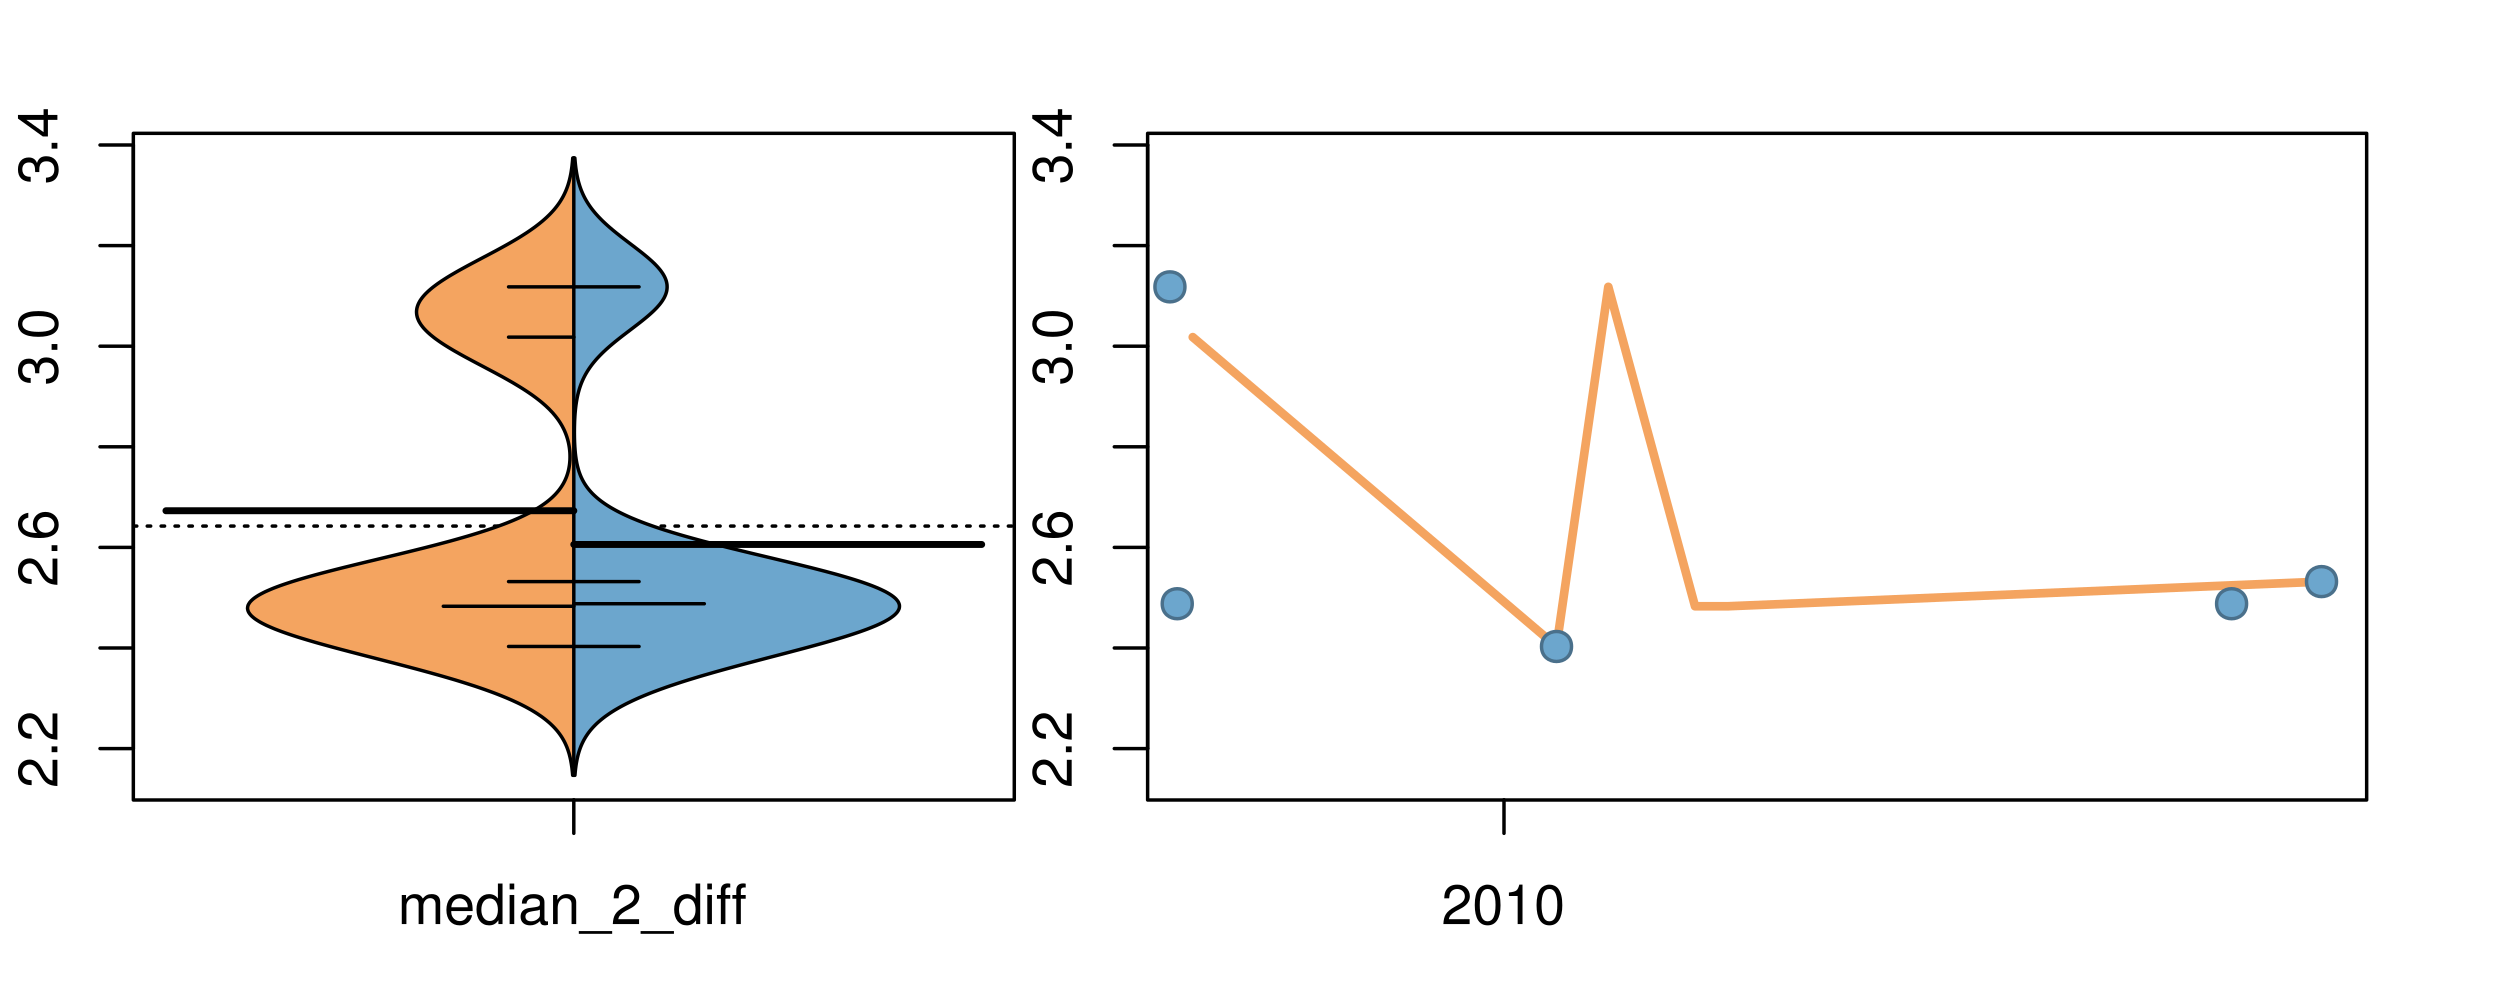 <?xml version="1.0" encoding="UTF-8"?>
<svg xmlns="http://www.w3.org/2000/svg" xmlns:xlink="http://www.w3.org/1999/xlink" width="540pt" height="216pt" viewBox="0 0 540 216" version="1.1">
<defs>
<g>
<symbol overflow="visible" id="glyph0-0">
<path style="stroke:none;" d="M -1.047 -6.078 L -1.047 -1.594 C -1.734 -1.703 -2.188 -2.094 -2.797 -3.125 L -3.438 -4.328 C -4.094 -5.516 -4.969 -6.125 -6.016 -6.125 C -6.719 -6.125 -7.375 -5.844 -7.844 -5.344 C -8.297 -4.844 -8.516 -4.219 -8.516 -3.406 C -8.516 -2.328 -8.125 -1.531 -7.406 -1.062 C -6.953 -0.75 -6.422 -0.625 -5.562 -0.594 L -5.562 -1.656 C -6.125 -1.688 -6.484 -1.766 -6.75 -1.906 C -7.266 -2.188 -7.578 -2.734 -7.578 -3.375 C -7.578 -4.328 -6.906 -5.047 -5.984 -5.047 C -5.312 -5.047 -4.734 -4.656 -4.312 -3.906 L -3.688 -2.797 C -2.672 -1.016 -1.875 -0.5 0 -0.406 L 0 -6.078 Z M -1.047 -6.078 "/>
</symbol>
<symbol overflow="visible" id="glyph0-1">
<path style="stroke:none;" d="M -1.25 -2.297 L -1.25 -1.047 L 0 -1.047 L 0 -2.297 Z M -1.25 -2.297 "/>
</symbol>
<symbol overflow="visible" id="glyph0-2">
<path style="stroke:none;" d="M -6.281 -5.969 C -7.688 -5.766 -8.516 -4.859 -8.516 -3.562 C -8.516 -2.625 -8.047 -1.781 -7.297 -1.281 C -6.469 -0.75 -5.422 -0.516 -3.875 -0.516 C -2.453 -0.516 -1.531 -0.734 -0.781 -1.234 C -0.094 -1.688 0.281 -2.438 0.281 -3.375 C 0.281 -4.984 -0.922 -6.156 -2.594 -6.156 C -4.172 -6.156 -5.297 -5.078 -5.297 -3.547 C -5.297 -2.719 -4.969 -2.047 -4.344 -1.594 C -6.422 -1.609 -7.578 -2.281 -7.578 -3.484 C -7.578 -4.234 -7.109 -4.75 -6.281 -4.922 Z M -4.359 -3.422 C -4.359 -4.438 -3.641 -5.078 -2.516 -5.078 C -1.438 -5.078 -0.656 -4.359 -0.656 -3.391 C -0.656 -2.406 -1.469 -1.656 -2.562 -1.656 C -3.625 -1.656 -4.359 -2.375 -4.359 -3.422 Z M -4.359 -3.422 "/>
</symbol>
<symbol overflow="visible" id="glyph0-3">
<path style="stroke:none;" d="M -3.906 -2.656 L -3.906 -3.234 C -3.906 -4.391 -3.391 -4.984 -2.359 -4.984 C -1.297 -4.984 -0.656 -4.328 -0.656 -3.234 C -0.656 -2.078 -1.234 -1.516 -2.469 -1.438 L -2.469 -0.391 C -1.781 -0.438 -1.344 -0.547 -0.953 -0.75 C -0.141 -1.188 0.281 -2.031 0.281 -3.188 C 0.281 -4.938 -0.766 -6.078 -2.375 -6.078 C -3.453 -6.078 -4.062 -5.656 -4.406 -4.625 C -4.719 -5.422 -5.312 -5.812 -6.172 -5.812 C -7.625 -5.812 -8.516 -4.844 -8.516 -3.234 C -8.516 -1.516 -7.578 -0.594 -5.766 -0.562 L -5.766 -1.625 C -6.281 -1.625 -6.562 -1.688 -6.828 -1.812 C -7.297 -2.047 -7.578 -2.578 -7.578 -3.234 C -7.578 -4.172 -7.031 -4.734 -6.125 -4.734 C -5.531 -4.734 -5.172 -4.531 -4.984 -4.062 C -4.859 -3.766 -4.812 -3.391 -4.797 -2.656 Z M -3.906 -2.656 "/>
</symbol>
<symbol overflow="visible" id="glyph0-4">
<path style="stroke:none;" d="M -8.516 -3.297 C -8.516 -2.516 -8.156 -1.781 -7.578 -1.344 C -6.828 -0.797 -5.688 -0.516 -4.109 -0.516 C -1.25 -0.516 0.281 -1.469 0.281 -3.297 C 0.281 -5.094 -1.25 -6.078 -4.047 -6.078 C -5.703 -6.078 -6.797 -5.812 -7.578 -5.25 C -8.172 -4.812 -8.516 -4.109 -8.516 -3.297 Z M -7.578 -3.297 C -7.578 -4.438 -6.422 -5 -4.141 -5 C -1.734 -5 -0.594 -4.453 -0.594 -3.281 C -0.594 -2.156 -1.781 -1.594 -4.109 -1.594 C -6.438 -1.594 -7.578 -2.156 -7.578 -3.297 Z M -7.578 -3.297 "/>
</symbol>
<symbol overflow="visible" id="glyph0-5">
<path style="stroke:none;" d="M -2.047 -3.922 L 0 -3.922 L 0 -4.984 L -2.047 -4.984 L -2.047 -6.234 L -2.984 -6.234 L -2.984 -4.984 L -8.516 -4.984 L -8.516 -4.203 L -3.156 -0.344 L -2.047 -0.344 Z M -2.984 -3.922 L -2.984 -1.266 L -6.703 -3.922 Z M -2.984 -3.922 "/>
</symbol>
<symbol overflow="visible" id="glyph0-6">
<path style="stroke:none;" d="M -8.75 -5.938 L -8.75 -4.938 L -5.5 -4.938 C -6.125 -4.531 -6.469 -3.859 -6.469 -3.016 C -6.469 -1.375 -5.156 -0.312 -3.156 -0.312 C -1.031 -0.312 0.281 -1.359 0.281 -3.047 C 0.281 -3.906 -0.047 -4.516 -0.828 -5.047 L 0 -5.047 L 0 -5.938 Z M -5.531 -3.188 C -5.531 -4.266 -4.578 -4.938 -3.078 -4.938 C -1.625 -4.938 -0.656 -4.25 -0.656 -3.188 C -0.656 -2.094 -1.625 -1.359 -3.094 -1.359 C -4.562 -1.359 -5.531 -2.094 -5.531 -3.188 Z M -5.531 -3.188 "/>
</symbol>
<symbol overflow="visible" id="glyph0-7">
<path style="stroke:none;" d="M -6.281 -3.094 L -6.281 -2.047 L -7.266 -2.047 C -7.688 -2.047 -7.906 -2.297 -7.906 -2.75 C -7.906 -2.828 -7.906 -2.875 -7.891 -3.094 L -8.719 -3.094 C -8.766 -2.875 -8.781 -2.734 -8.781 -2.531 C -8.781 -1.609 -8.25 -1.062 -7.359 -1.062 L -6.281 -1.062 L -6.281 -0.219 L -5.469 -0.219 L -5.469 -1.062 L 0 -1.062 L 0 -2.047 L -5.469 -2.047 L -5.469 -3.094 Z M -6.281 -3.094 "/>
</symbol>
<symbol overflow="visible" id="glyph0-8">
<path style="stroke:none;" d="M 1.516 -6.938 L 1.516 0.266 L 2.109 0.266 L 2.109 -6.938 Z M 1.516 -6.938 "/>
</symbol>
<symbol overflow="visible" id="glyph0-9">
<path style="stroke:none;" d="M -6.469 -3.266 C -6.469 -1.5 -5.203 -0.438 -3.094 -0.438 C -0.984 -0.438 0.281 -1.484 0.281 -3.281 C 0.281 -5.047 -0.984 -6.125 -3.047 -6.125 C -5.219 -6.125 -6.469 -5.078 -6.469 -3.266 Z M -5.547 -3.281 C -5.547 -4.406 -4.625 -5.078 -3.062 -5.078 C -1.578 -5.078 -0.641 -4.375 -0.641 -3.281 C -0.641 -2.156 -1.578 -1.469 -3.094 -1.469 C -4.609 -1.469 -5.547 -2.156 -5.547 -3.281 Z M -5.547 -3.281 "/>
</symbol>
<symbol overflow="visible" id="glyph0-10">
<path style="stroke:none;" d="M -8.75 -1.828 L -8.75 -0.812 L 0 -0.812 L 0 -1.828 Z M -8.75 -1.828 "/>
</symbol>
<symbol overflow="visible" id="glyph0-11">
<path style="stroke:none;" d="M -8.516 -5.719 L -8.516 -1.312 L -3.875 -0.688 L -3.875 -1.656 C -4.469 -2.141 -4.672 -2.562 -4.672 -3.219 C -4.672 -4.359 -3.891 -5.078 -2.625 -5.078 C -1.406 -5.078 -0.656 -4.375 -0.656 -3.219 C -0.656 -2.297 -1.125 -1.734 -2.094 -1.469 L -2.094 -0.422 C -1.391 -0.562 -1.062 -0.688 -0.75 -0.938 C -0.094 -1.422 0.281 -2.281 0.281 -3.234 C 0.281 -4.953 -0.969 -6.156 -2.766 -6.156 C -4.453 -6.156 -5.609 -5.047 -5.609 -3.406 C -5.609 -2.812 -5.453 -2.328 -5.094 -1.844 L -7.469 -2.172 L -7.469 -5.719 Z M -8.516 -5.719 "/>
</symbol>
<symbol overflow="visible" id="glyph0-12">
<path style="stroke:none;" d="M 0 -3.422 L -6.281 -5.828 L -6.281 -4.703 L -1.188 -2.922 L -6.281 -1.25 L -6.281 -0.125 L 0 -2.328 Z M 0 -3.422 "/>
</symbol>
<symbol overflow="visible" id="glyph0-13">
<path style="stroke:none;" d="M -0.594 -6.422 C -0.562 -6.312 -0.562 -6.266 -0.562 -6.203 C -0.562 -5.859 -0.75 -5.656 -1.062 -5.656 L -4.75 -5.656 C -5.875 -5.656 -6.469 -4.844 -6.469 -3.297 C -6.469 -2.391 -6.203 -1.625 -5.734 -1.219 C -5.406 -0.922 -5.047 -0.797 -4.422 -0.781 L -4.422 -1.781 C -5.203 -1.875 -5.547 -2.328 -5.547 -3.266 C -5.547 -4.156 -5.203 -4.672 -4.609 -4.672 L -4.344 -4.672 C -3.922 -4.672 -3.75 -4.422 -3.641 -3.625 C -3.469 -2.203 -3.422 -1.984 -3.266 -1.609 C -2.969 -0.875 -2.406 -0.5 -1.578 -0.5 C -0.438 -0.5 0.281 -1.297 0.281 -2.562 C 0.281 -3.359 0 -4 -0.641 -4.703 C -0.016 -4.781 0.281 -5.094 0.281 -5.734 C 0.281 -5.938 0.25 -6.094 0.172 -6.422 Z M -1.984 -4.672 C -1.641 -4.672 -1.438 -4.578 -1.156 -4.266 C -0.797 -3.859 -0.594 -3.375 -0.594 -2.781 C -0.594 -2 -0.969 -1.547 -1.609 -1.547 C -2.266 -1.547 -2.609 -1.984 -2.766 -3.062 C -2.906 -4.109 -2.953 -4.328 -3.109 -4.672 Z M -1.984 -4.672 "/>
</symbol>
<symbol overflow="visible" id="glyph0-14">
<path style="stroke:none;" d="M 0 -5.781 L -6.281 -5.781 L -6.281 -4.781 L -2.719 -4.781 C -1.438 -4.781 -0.594 -4.109 -0.594 -3.078 C -0.594 -2.281 -1.078 -1.781 -1.844 -1.781 L -6.281 -1.781 L -6.281 -0.781 L -1.438 -0.781 C -0.391 -0.781 0.281 -1.562 0.281 -2.781 C 0.281 -3.703 -0.047 -4.297 -0.875 -4.891 L 0 -4.891 Z M 0 -5.781 "/>
</symbol>
<symbol overflow="visible" id="glyph0-15">
<path style="stroke:none;" d="M -2.812 -6.156 C -3.766 -6.156 -4.344 -6.078 -4.812 -5.906 C -5.844 -5.5 -6.469 -4.531 -6.469 -3.359 C -6.469 -1.609 -5.125 -0.484 -3.062 -0.484 C -1 -0.484 0.281 -1.578 0.281 -3.344 C 0.281 -4.781 -0.547 -5.766 -1.906 -6.031 L -1.906 -5.016 C -1.078 -4.734 -0.641 -4.172 -0.641 -3.375 C -0.641 -2.734 -0.938 -2.203 -1.469 -1.859 C -1.828 -1.625 -2.188 -1.531 -2.812 -1.531 Z M -3.625 -1.547 C -4.781 -1.625 -5.547 -2.344 -5.547 -3.344 C -5.547 -4.328 -4.734 -5.094 -3.703 -5.094 C -3.672 -5.094 -3.641 -5.094 -3.625 -5.078 Z M -3.625 -1.547 "/>
</symbol>
<symbol overflow="visible" id="glyph1-0">
<path style="stroke:none;" d="M 0.844 -6.281 L 0.844 0 L 1.844 0 L 1.844 -3.953 C 1.844 -4.859 2.516 -5.594 3.328 -5.594 C 4.062 -5.594 4.484 -5.141 4.484 -4.328 L 4.484 0 L 5.5 0 L 5.5 -3.953 C 5.5 -4.859 6.156 -5.594 6.969 -5.594 C 7.703 -5.594 8.141 -5.125 8.141 -4.328 L 8.141 0 L 9.141 0 L 9.141 -4.719 C 9.141 -5.844 8.5 -6.469 7.312 -6.469 C 6.484 -6.469 5.969 -6.219 5.391 -5.516 C 5.016 -6.188 4.516 -6.469 3.703 -6.469 C 2.859 -6.469 2.297 -6.156 1.766 -5.406 L 1.766 -6.281 Z M 0.844 -6.281 "/>
</symbol>
<symbol overflow="visible" id="glyph1-1">
<path style="stroke:none;" d="M 6.156 -2.812 C 6.156 -3.766 6.078 -4.344 5.906 -4.812 C 5.5 -5.844 4.531 -6.469 3.359 -6.469 C 1.609 -6.469 0.484 -5.125 0.484 -3.062 C 0.484 -1 1.578 0.281 3.344 0.281 C 4.781 0.281 5.766 -0.547 6.031 -1.906 L 5.016 -1.906 C 4.734 -1.078 4.172 -0.641 3.375 -0.641 C 2.734 -0.641 2.203 -0.938 1.859 -1.469 C 1.625 -1.828 1.531 -2.188 1.531 -2.812 Z M 1.547 -3.625 C 1.625 -4.781 2.344 -5.547 3.344 -5.547 C 4.328 -5.547 5.094 -4.734 5.094 -3.703 C 5.094 -3.672 5.094 -3.641 5.078 -3.625 Z M 1.547 -3.625 "/>
</symbol>
<symbol overflow="visible" id="glyph1-2">
<path style="stroke:none;" d="M 5.938 -8.75 L 4.938 -8.75 L 4.938 -5.5 C 4.531 -6.125 3.859 -6.469 3.016 -6.469 C 1.375 -6.469 0.312 -5.156 0.312 -3.156 C 0.312 -1.031 1.359 0.281 3.047 0.281 C 3.906 0.281 4.516 -0.047 5.047 -0.828 L 5.047 0 L 5.938 0 Z M 3.188 -5.531 C 4.266 -5.531 4.938 -4.578 4.938 -3.078 C 4.938 -1.625 4.25 -0.656 3.188 -0.656 C 2.094 -0.656 1.359 -1.625 1.359 -3.094 C 1.359 -4.562 2.094 -5.531 3.188 -5.531 Z M 3.188 -5.531 "/>
</symbol>
<symbol overflow="visible" id="glyph1-3">
<path style="stroke:none;" d="M 1.797 -6.281 L 0.797 -6.281 L 0.797 0 L 1.797 0 Z M 1.797 -8.75 L 0.797 -8.75 L 0.797 -7.484 L 1.797 -7.484 Z M 1.797 -8.75 "/>
</symbol>
<symbol overflow="visible" id="glyph1-4">
<path style="stroke:none;" d="M 6.422 -0.594 C 6.312 -0.562 6.266 -0.562 6.203 -0.562 C 5.859 -0.562 5.656 -0.75 5.656 -1.062 L 5.656 -4.75 C 5.656 -5.875 4.844 -6.469 3.297 -6.469 C 2.391 -6.469 1.625 -6.203 1.219 -5.734 C 0.922 -5.406 0.797 -5.047 0.781 -4.422 L 1.781 -4.422 C 1.875 -5.203 2.328 -5.547 3.266 -5.547 C 4.156 -5.547 4.672 -5.203 4.672 -4.609 L 4.672 -4.344 C 4.672 -3.922 4.422 -3.75 3.625 -3.641 C 2.203 -3.469 1.984 -3.422 1.609 -3.266 C 0.875 -2.969 0.5 -2.406 0.5 -1.578 C 0.5 -0.438 1.297 0.281 2.562 0.281 C 3.359 0.281 4 0 4.703 -0.641 C 4.781 -0.016 5.094 0.281 5.734 0.281 C 5.938 0.281 6.094 0.25 6.422 0.172 Z M 4.672 -1.984 C 4.672 -1.641 4.578 -1.438 4.266 -1.156 C 3.859 -0.797 3.375 -0.594 2.781 -0.594 C 2 -0.594 1.547 -0.969 1.547 -1.609 C 1.547 -2.266 1.984 -2.609 3.062 -2.766 C 4.109 -2.906 4.328 -2.953 4.672 -3.109 Z M 4.672 -1.984 "/>
</symbol>
<symbol overflow="visible" id="glyph1-5">
<path style="stroke:none;" d="M 0.844 -6.281 L 0.844 0 L 1.844 0 L 1.844 -3.469 C 1.844 -4.75 2.516 -5.594 3.547 -5.594 C 4.344 -5.594 4.844 -5.109 4.844 -4.359 L 4.844 0 L 5.844 0 L 5.844 -4.75 C 5.844 -5.797 5.062 -6.469 3.859 -6.469 C 2.922 -6.469 2.312 -6.109 1.766 -5.234 L 1.766 -6.281 Z M 0.844 -6.281 "/>
</symbol>
<symbol overflow="visible" id="glyph1-6">
<path style="stroke:none;" d="M 6.938 1.516 L -0.266 1.516 L -0.266 2.109 L 6.938 2.109 Z M 6.938 1.516 "/>
</symbol>
<symbol overflow="visible" id="glyph1-7">
<path style="stroke:none;" d="M 6.078 -1.047 L 1.594 -1.047 C 1.703 -1.734 2.094 -2.188 3.125 -2.797 L 4.328 -3.438 C 5.516 -4.094 6.125 -4.969 6.125 -6.016 C 6.125 -6.719 5.844 -7.375 5.344 -7.844 C 4.844 -8.297 4.219 -8.516 3.406 -8.516 C 2.328 -8.516 1.531 -8.125 1.062 -7.406 C 0.75 -6.953 0.625 -6.422 0.594 -5.562 L 1.656 -5.562 C 1.688 -6.125 1.766 -6.484 1.906 -6.75 C 2.188 -7.266 2.734 -7.578 3.375 -7.578 C 4.328 -7.578 5.047 -6.906 5.047 -5.984 C 5.047 -5.312 4.656 -4.734 3.906 -4.312 L 2.797 -3.688 C 1.016 -2.672 0.5 -1.875 0.406 0 L 6.078 0 Z M 6.078 -1.047 "/>
</symbol>
<symbol overflow="visible" id="glyph1-8">
<path style="stroke:none;" d="M 3.094 -6.281 L 2.047 -6.281 L 2.047 -7.266 C 2.047 -7.688 2.297 -7.906 2.75 -7.906 C 2.828 -7.906 2.875 -7.906 3.094 -7.891 L 3.094 -8.719 C 2.875 -8.766 2.734 -8.781 2.531 -8.781 C 1.609 -8.781 1.062 -8.25 1.062 -7.359 L 1.062 -6.281 L 0.219 -6.281 L 0.219 -5.469 L 1.062 -5.469 L 1.062 0 L 2.047 0 L 2.047 -5.469 L 3.094 -5.469 Z M 3.094 -6.281 "/>
</symbol>
<symbol overflow="visible" id="glyph1-9">
<path style="stroke:none;" d="M 3.297 -8.516 C 2.516 -8.516 1.781 -8.156 1.344 -7.578 C 0.797 -6.828 0.516 -5.688 0.516 -4.109 C 0.516 -1.25 1.469 0.281 3.297 0.281 C 5.094 0.281 6.078 -1.25 6.078 -4.047 C 6.078 -5.703 5.812 -6.797 5.25 -7.578 C 4.812 -8.172 4.109 -8.516 3.297 -8.516 Z M 3.297 -7.578 C 4.438 -7.578 5 -6.422 5 -4.141 C 5 -1.734 4.453 -0.594 3.281 -0.594 C 2.156 -0.594 1.594 -1.781 1.594 -4.109 C 1.594 -6.438 2.156 -7.578 3.297 -7.578 Z M 3.297 -7.578 "/>
</symbol>
<symbol overflow="visible" id="glyph1-10">
<path style="stroke:none;" d="M 3.109 -6.062 L 3.109 0 L 4.156 0 L 4.156 -8.516 L 3.469 -8.516 C 3.094 -7.203 2.859 -7.016 1.219 -6.812 L 1.219 -6.062 Z M 3.109 -6.062 "/>
</symbol>
</g>
<clipPath id="clip1">
  <path d="M 28.801 28.801 L 220.086 28.801 L 220.086 173.801 L 28.801 173.801 Z M 28.801 28.801 "/>
</clipPath>
<clipPath id="clip2">
  <path d="M 247.887 28.801 L 512.199 28.801 L 512.199 173.801 L 247.887 173.801 Z M 247.887 28.801 "/>
</clipPath>
<clipPath id="clip3">
  <path d="M 233.484 14.398 L 526.598 14.398 L 526.598 188.199 L 233.484 188.199 Z M 233.484 14.398 "/>
</clipPath>
<clipPath id="clip4">
  <path d="M 247.887 28.801 L 512.199 28.801 L 512.199 173.801 L 247.887 173.801 Z M 247.887 28.801 "/>
</clipPath>
</defs>
<g id="surface1101">
<path style="fill:none;stroke-width:0.75;stroke-linecap:round;stroke-linejoin:round;stroke:rgb(0%,0%,0%);stroke-opacity:1;stroke-miterlimit:10;" d="M 28.801 172.801 L 219.086 172.801 L 219.086 28.801 L 28.801 28.801 L 28.801 172.801 "/>
<path style="fill:none;stroke-width:0.75;stroke-linecap:round;stroke-linejoin:round;stroke:rgb(0%,0%,0%);stroke-opacity:1;stroke-miterlimit:10;" d="M 28.801 161.691 L 28.801 31.324 "/>
<path style="fill:none;stroke-width:0.75;stroke-linecap:round;stroke-linejoin:round;stroke:rgb(0%,0%,0%);stroke-opacity:1;stroke-miterlimit:10;" d="M 28.801 161.691 L 21.602 161.691 "/>
<path style="fill:none;stroke-width:0.75;stroke-linecap:round;stroke-linejoin:round;stroke:rgb(0%,0%,0%);stroke-opacity:1;stroke-miterlimit:10;" d="M 28.801 139.965 L 21.602 139.965 "/>
<path style="fill:none;stroke-width:0.75;stroke-linecap:round;stroke-linejoin:round;stroke:rgb(0%,0%,0%);stroke-opacity:1;stroke-miterlimit:10;" d="M 28.801 118.238 L 21.602 118.238 "/>
<path style="fill:none;stroke-width:0.75;stroke-linecap:round;stroke-linejoin:round;stroke:rgb(0%,0%,0%);stroke-opacity:1;stroke-miterlimit:10;" d="M 28.801 96.508 L 21.602 96.508 "/>
<path style="fill:none;stroke-width:0.75;stroke-linecap:round;stroke-linejoin:round;stroke:rgb(0%,0%,0%);stroke-opacity:1;stroke-miterlimit:10;" d="M 28.801 74.781 L 21.602 74.781 "/>
<path style="fill:none;stroke-width:0.75;stroke-linecap:round;stroke-linejoin:round;stroke:rgb(0%,0%,0%);stroke-opacity:1;stroke-miterlimit:10;" d="M 28.801 53.051 L 21.602 53.051 "/>
<path style="fill:none;stroke-width:0.75;stroke-linecap:round;stroke-linejoin:round;stroke:rgb(0%,0%,0%);stroke-opacity:1;stroke-miterlimit:10;" d="M 28.801 31.324 L 21.602 31.324 "/>
<g style="fill:rgb(0%,0%,0%);fill-opacity:1;">
  <use xlink:href="#glyph0-0" x="12.396" y="170.191"/>
  <use xlink:href="#glyph0-1" x="12.396" y="163.52"/>
  <use xlink:href="#glyph0-0" x="12.396" y="160.184"/>
</g>
<g style="fill:rgb(0%,0%,0%);fill-opacity:1;">
  <use xlink:href="#glyph0-0" x="12.396" y="126.738"/>
  <use xlink:href="#glyph0-1" x="12.396" y="120.066"/>
  <use xlink:href="#glyph0-2" x="12.396" y="116.73"/>
</g>
<g style="fill:rgb(0%,0%,0%);fill-opacity:1;">
  <use xlink:href="#glyph0-3" x="12.396" y="83.281"/>
  <use xlink:href="#glyph0-1" x="12.396" y="76.609"/>
  <use xlink:href="#glyph0-4" x="12.396" y="73.273"/>
</g>
<g style="fill:rgb(0%,0%,0%);fill-opacity:1;">
  <use xlink:href="#glyph0-3" x="12.396" y="39.824"/>
  <use xlink:href="#glyph0-1" x="12.396" y="33.152"/>
  <use xlink:href="#glyph0-5" x="12.396" y="29.816"/>
</g>
<path style="fill:none;stroke-width:0.75;stroke-linecap:round;stroke-linejoin:round;stroke:rgb(0%,0%,0%);stroke-opacity:1;stroke-miterlimit:10;" d="M 123.941 172.801 L 123.941 172.801 "/>
<path style="fill:none;stroke-width:0.75;stroke-linecap:round;stroke-linejoin:round;stroke:rgb(0%,0%,0%);stroke-opacity:1;stroke-miterlimit:10;" d="M 123.941 172.801 L 123.941 180 "/>
<g style="fill:rgb(0%,0%,0%);fill-opacity:1;">
  <use xlink:href="#glyph1-0" x="85.941" y="199.596"/>
  <use xlink:href="#glyph1-1" x="95.938" y="199.596"/>
  <use xlink:href="#glyph1-2" x="102.609" y="199.596"/>
  <use xlink:href="#glyph1-3" x="109.281" y="199.596"/>
  <use xlink:href="#glyph1-4" x="111.945" y="199.596"/>
  <use xlink:href="#glyph1-5" x="118.617" y="199.596"/>
  <use xlink:href="#glyph1-6" x="125.289" y="199.596"/>
  <use xlink:href="#glyph1-7" x="131.961" y="199.596"/>
  <use xlink:href="#glyph1-6" x="138.633" y="199.596"/>
  <use xlink:href="#glyph1-2" x="145.305" y="199.596"/>
  <use xlink:href="#glyph1-3" x="151.977" y="199.596"/>
  <use xlink:href="#glyph1-8" x="154.641" y="199.596"/>
  <use xlink:href="#glyph1-8" x="157.977" y="199.596"/>
</g>
<g clip-path="url(#clip1)" clip-rule="nonzero">
<path style="fill:none;stroke-width:0.75;stroke-linecap:round;stroke-linejoin:round;stroke:rgb(0%,0%,0%);stroke-opacity:1;stroke-dasharray:0.75,2.25;stroke-miterlimit:10;" d="M 28.801 113.633 L 219.086 113.633 "/>
<path style=" stroke:none;fill-rule:nonzero;fill:rgb(95.686%,64.314%,37.647%);fill-opacity:1;" d="M 123.941 34.133 L 123.711 34.133 L 123.672 34.656 L 123.648 34.918 L 123.621 35.176 L 123.566 35.699 L 123.535 35.961 L 123.5 36.223 L 123.465 36.48 L 123.387 37.004 L 123.344 37.266 L 123.297 37.523 L 123.246 37.785 L 123.137 38.309 L 123.074 38.57 L 123.012 38.828 L 122.871 39.352 L 122.715 39.875 L 122.629 40.133 L 122.539 40.395 L 122.441 40.656 L 122.34 40.918 L 122.234 41.18 L 122.121 41.438 L 122.004 41.699 L 121.879 41.961 L 121.613 42.484 L 121.465 42.742 L 121.316 43.004 L 121.156 43.266 L 120.992 43.527 L 120.82 43.789 L 120.641 44.047 L 120.449 44.309 L 120.254 44.57 L 120.047 44.832 L 119.836 45.094 L 119.617 45.352 L 119.383 45.613 L 119.145 45.875 L 118.898 46.137 L 118.641 46.398 L 118.375 46.656 L 118.102 46.918 L 117.816 47.18 L 117.523 47.441 L 117.223 47.703 L 116.91 47.961 L 116.59 48.223 L 116.258 48.484 L 115.918 48.746 L 115.574 49.008 L 115.215 49.266 L 114.848 49.527 L 114.473 49.789 L 114.09 50.051 L 113.699 50.312 L 113.297 50.57 L 112.887 50.832 L 112.473 51.094 L 112.051 51.355 L 111.617 51.617 L 111.18 51.875 L 110.734 52.137 L 110.285 52.398 L 109.828 52.66 L 109.363 52.922 L 108.898 53.18 L 108.426 53.441 L 107.465 53.965 L 106.98 54.227 L 106.496 54.484 L 105.02 55.27 L 104.523 55.527 L 104.031 55.789 L 103.039 56.312 L 102.547 56.574 L 102.059 56.832 L 101.082 57.355 L 100.602 57.617 L 100.125 57.879 L 99.652 58.137 L 99.184 58.398 L 98.719 58.66 L 98.266 58.922 L 97.816 59.184 L 97.375 59.441 L 96.941 59.703 L 96.516 59.965 L 96.105 60.227 L 95.699 60.488 L 95.305 60.746 L 94.922 61.008 L 94.547 61.27 L 94.188 61.531 L 93.84 61.793 L 93.5 62.051 L 93.18 62.312 L 92.871 62.574 L 92.57 62.836 L 92.293 63.098 L 92.027 63.355 L 91.773 63.617 L 91.539 63.879 L 91.316 64.141 L 91.113 64.402 L 90.926 64.66 L 90.75 64.922 L 90.598 65.184 L 90.461 65.445 L 90.336 65.707 L 90.234 65.965 L 90.148 66.227 L 90.074 66.488 L 90.023 66.75 L 89.988 67.012 L 89.969 67.27 L 89.973 67.531 L 89.992 67.793 L 90.027 68.055 L 90.082 68.316 L 90.148 68.574 L 90.238 68.836 L 90.348 69.098 L 90.465 69.359 L 90.609 69.621 L 90.766 69.879 L 90.934 70.141 L 91.129 70.402 L 91.332 70.664 L 91.551 70.926 L 91.793 71.184 L 92.043 71.445 L 92.312 71.707 L 92.598 71.969 L 92.891 72.23 L 93.203 72.488 L 93.527 72.75 L 93.859 73.012 L 94.211 73.273 L 94.574 73.531 L 94.945 73.793 L 95.332 74.055 L 95.727 74.316 L 96.133 74.578 L 96.551 74.836 L 96.973 75.098 L 97.406 75.359 L 97.848 75.621 L 98.297 75.883 L 98.754 76.141 L 99.215 76.402 L 99.684 76.664 L 100.156 76.926 L 100.633 77.188 L 101.117 77.445 L 101.602 77.707 L 102.09 77.969 L 103.074 78.492 L 103.566 78.75 L 104.559 79.273 L 105.051 79.535 L 105.547 79.797 L 106.035 80.055 L 106.527 80.316 L 107.016 80.578 L 107.496 80.84 L 107.98 81.102 L 108.457 81.359 L 109.395 81.883 L 109.855 82.145 L 110.312 82.406 L 110.766 82.664 L 111.207 82.926 L 111.645 83.188 L 112.074 83.449 L 112.5 83.711 L 112.914 83.969 L 113.32 84.23 L 113.723 84.492 L 114.113 84.754 L 114.496 85.016 L 114.871 85.273 L 115.234 85.535 L 115.59 85.797 L 115.938 86.059 L 116.277 86.32 L 116.605 86.578 L 116.926 86.84 L 117.234 87.102 L 117.535 87.363 L 117.832 87.625 L 118.109 87.883 L 118.383 88.145 L 118.652 88.406 L 118.902 88.668 L 119.148 88.93 L 119.391 89.188 L 119.836 89.711 L 120.047 89.973 L 120.246 90.234 L 120.445 90.492 L 120.629 90.754 L 120.805 91.016 L 120.977 91.277 L 121.137 91.539 L 121.293 91.797 L 121.441 92.059 L 121.578 92.32 L 121.711 92.582 L 121.84 92.84 L 121.957 93.102 L 122.176 93.625 L 122.273 93.887 L 122.367 94.145 L 122.453 94.406 L 122.535 94.668 L 122.613 94.93 L 122.68 95.191 L 122.746 95.449 L 122.805 95.711 L 122.906 96.234 L 122.949 96.496 L 122.988 96.754 L 123.051 97.277 L 123.074 97.539 L 123.094 97.801 L 123.105 98.059 L 123.113 98.32 L 123.117 98.582 L 123.117 98.844 L 123.109 99.105 L 123.102 99.363 L 123.062 99.887 L 123.035 100.148 L 123.004 100.41 L 122.965 100.668 L 122.922 100.93 L 122.875 101.191 L 122.82 101.453 L 122.758 101.715 L 122.691 101.973 L 122.617 102.234 L 122.535 102.496 L 122.445 102.758 L 122.352 103.02 L 122.246 103.277 L 122.133 103.539 L 122.016 103.801 L 121.75 104.324 L 121.602 104.582 L 121.441 104.844 L 121.277 105.105 L 121.098 105.367 L 120.91 105.629 L 120.715 105.887 L 120.5 106.148 L 120.277 106.41 L 120.043 106.672 L 119.793 106.934 L 119.531 107.191 L 119.258 107.453 L 118.965 107.715 L 118.66 107.977 L 118.34 108.238 L 118.004 108.496 L 117.652 108.758 L 117.281 109.02 L 116.898 109.281 L 116.5 109.543 L 116.074 109.801 L 115.637 110.062 L 115.184 110.324 L 114.707 110.586 L 114.215 110.844 L 113.703 111.105 L 113.164 111.367 L 112.617 111.629 L 112.043 111.891 L 111.449 112.148 L 110.84 112.41 L 110.203 112.672 L 109.547 112.934 L 108.875 113.195 L 108.176 113.453 L 107.461 113.715 L 106.727 113.977 L 105.965 114.238 L 105.188 114.5 L 104.391 114.758 L 103.57 115.02 L 102.734 115.281 L 101.879 115.543 L 101 115.805 L 100.109 116.062 L 99.195 116.324 L 98.266 116.586 L 97.324 116.848 L 96.359 117.109 L 95.383 117.367 L 94.395 117.629 L 93.387 117.891 L 92.367 118.152 L 91.34 118.414 L 90.297 118.672 L 89.25 118.934 L 88.191 119.195 L 87.125 119.457 L 86.055 119.719 L 84.977 119.977 L 82.812 120.5 L 80.641 121.023 L 79.559 121.281 L 77.402 121.805 L 76.332 122.066 L 75.273 122.328 L 74.219 122.586 L 73.176 122.848 L 72.148 123.109 L 71.129 123.371 L 70.129 123.633 L 69.145 123.891 L 68.172 124.152 L 67.23 124.414 L 66.301 124.676 L 65.395 124.938 L 64.52 125.195 L 63.664 125.457 L 62.832 125.719 L 62.039 125.98 L 61.262 126.242 L 60.523 126.5 L 59.816 126.762 L 59.133 127.023 L 58.5 127.285 L 57.891 127.547 L 57.312 127.805 L 56.789 128.066 L 56.289 128.328 L 55.824 128.59 L 55.414 128.848 L 55.031 129.109 L 54.691 129.371 L 54.398 129.633 L 54.133 129.895 L 53.922 130.152 L 53.754 130.414 L 53.609 130.676 L 53.527 130.938 L 53.484 131.199 L 53.465 131.457 L 53.516 131.719 L 53.59 131.98 L 53.707 132.242 L 53.875 132.504 L 54.074 132.762 L 54.312 133.023 L 54.602 133.285 L 54.918 133.547 L 55.281 133.809 L 55.68 134.066 L 56.105 134.328 L 56.582 134.59 L 57.09 134.852 L 57.621 135.113 L 58.203 135.371 L 58.809 135.633 L 59.441 135.895 L 60.117 136.156 L 60.809 136.418 L 61.531 136.676 L 62.285 136.938 L 63.059 137.199 L 63.863 137.461 L 64.688 137.723 L 65.527 137.98 L 66.395 138.242 L 67.281 138.504 L 68.176 138.766 L 69.098 139.027 L 70.031 139.285 L 70.977 139.547 L 71.938 139.809 L 72.906 140.07 L 73.887 140.332 L 74.879 140.59 L 75.871 140.852 L 76.875 141.113 L 78.891 141.637 L 79.906 141.895 L 80.918 142.156 L 82.949 142.68 L 83.957 142.941 L 84.969 143.199 L 86.969 143.723 L 87.965 143.984 L 88.949 144.246 L 89.93 144.504 L 90.898 144.766 L 91.855 145.027 L 92.809 145.289 L 93.746 145.551 L 94.672 145.809 L 95.59 146.07 L 96.488 146.332 L 97.379 146.594 L 98.258 146.852 L 99.113 147.113 L 99.961 147.375 L 100.793 147.637 L 101.605 147.898 L 102.406 148.156 L 103.188 148.418 L 103.949 148.68 L 104.703 148.941 L 105.43 149.203 L 106.145 149.461 L 106.848 149.723 L 107.523 149.984 L 108.188 150.246 L 108.832 150.508 L 109.457 150.766 L 110.066 151.027 L 110.66 151.289 L 111.23 151.551 L 111.793 151.812 L 112.332 152.07 L 112.852 152.332 L 113.363 152.594 L 113.848 152.855 L 114.32 153.117 L 114.781 153.375 L 115.215 153.637 L 115.641 153.898 L 116.051 154.16 L 116.441 154.422 L 116.824 154.68 L 117.188 154.941 L 117.535 155.203 L 117.871 155.465 L 118.191 155.727 L 118.496 155.984 L 118.797 156.246 L 119.074 156.508 L 119.344 156.77 L 119.605 157.031 L 119.848 157.289 L 120.082 157.551 L 120.309 157.812 L 120.52 158.074 L 120.723 158.336 L 120.914 158.594 L 121.098 158.855 L 121.273 159.117 L 121.438 159.379 L 121.594 159.641 L 121.742 159.898 L 121.883 160.16 L 122.016 160.422 L 122.141 160.684 L 122.258 160.945 L 122.371 161.203 L 122.477 161.465 L 122.574 161.727 L 122.668 161.988 L 122.754 162.25 L 122.836 162.508 L 122.918 162.77 L 122.988 163.031 L 123.121 163.555 L 123.18 163.812 L 123.238 164.074 L 123.289 164.336 L 123.336 164.598 L 123.383 164.855 L 123.426 165.117 L 123.504 165.641 L 123.539 165.902 L 123.57 166.16 L 123.652 166.945 L 123.676 167.207 L 123.699 167.465 L 123.941 167.465 Z M 123.941 34.133 "/>
<path style="fill:none;stroke-width:0.75;stroke-linecap:round;stroke-linejoin:round;stroke:rgb(0%,0%,0%);stroke-opacity:1;stroke-miterlimit:10;" d="M 123.941 34.133 L 123.711 34.133 L 123.672 34.656 L 123.648 34.918 L 123.621 35.176 L 123.566 35.699 L 123.535 35.961 L 123.5 36.223 L 123.465 36.48 L 123.387 37.004 L 123.344 37.266 L 123.297 37.523 L 123.246 37.785 L 123.137 38.309 L 123.074 38.57 L 123.012 38.828 L 122.871 39.352 L 122.715 39.875 L 122.629 40.133 L 122.539 40.395 L 122.441 40.656 L 122.34 40.918 L 122.234 41.18 L 122.121 41.438 L 122.004 41.699 L 121.879 41.961 L 121.613 42.484 L 121.465 42.742 L 121.316 43.004 L 121.156 43.266 L 120.992 43.527 L 120.82 43.789 L 120.641 44.047 L 120.449 44.309 L 120.254 44.57 L 120.047 44.832 L 119.836 45.094 L 119.617 45.352 L 119.383 45.613 L 119.145 45.875 L 118.898 46.137 L 118.641 46.398 L 118.375 46.656 L 118.102 46.918 L 117.816 47.18 L 117.523 47.441 L 117.223 47.703 L 116.91 47.961 L 116.59 48.223 L 116.258 48.484 L 115.918 48.746 L 115.574 49.008 L 115.215 49.266 L 114.848 49.527 L 114.473 49.789 L 114.09 50.051 L 113.699 50.312 L 113.297 50.57 L 112.887 50.832 L 112.473 51.094 L 112.051 51.355 L 111.617 51.617 L 111.18 51.875 L 110.734 52.137 L 110.285 52.398 L 109.828 52.66 L 109.363 52.922 L 108.898 53.18 L 108.426 53.441 L 107.465 53.965 L 106.98 54.227 L 106.496 54.484 L 105.02 55.27 L 104.523 55.527 L 104.031 55.789 L 103.039 56.312 L 102.547 56.574 L 102.059 56.832 L 101.082 57.355 L 100.602 57.617 L 100.125 57.879 L 99.652 58.137 L 99.184 58.398 L 98.719 58.66 L 98.266 58.922 L 97.816 59.184 L 97.375 59.441 L 96.941 59.703 L 96.516 59.965 L 96.105 60.227 L 95.699 60.488 L 95.305 60.746 L 94.922 61.008 L 94.547 61.27 L 94.188 61.531 L 93.84 61.793 L 93.5 62.051 L 93.18 62.312 L 92.871 62.574 L 92.57 62.836 L 92.293 63.098 L 92.027 63.355 L 91.773 63.617 L 91.539 63.879 L 91.316 64.141 L 91.113 64.402 L 90.926 64.66 L 90.75 64.922 L 90.598 65.184 L 90.461 65.445 L 90.336 65.707 L 90.234 65.965 L 90.148 66.227 L 90.074 66.488 L 90.023 66.75 L 89.988 67.012 L 89.969 67.27 L 89.973 67.531 L 89.992 67.793 L 90.027 68.055 L 90.082 68.316 L 90.148 68.574 L 90.238 68.836 L 90.348 69.098 L 90.465 69.359 L 90.609 69.621 L 90.766 69.879 L 90.934 70.141 L 91.129 70.402 L 91.332 70.664 L 91.551 70.926 L 91.793 71.184 L 92.043 71.445 L 92.312 71.707 L 92.598 71.969 L 92.891 72.23 L 93.203 72.488 L 93.527 72.75 L 93.859 73.012 L 94.211 73.273 L 94.574 73.531 L 94.945 73.793 L 95.332 74.055 L 95.727 74.316 L 96.133 74.578 L 96.551 74.836 L 96.973 75.098 L 97.406 75.359 L 97.848 75.621 L 98.297 75.883 L 98.754 76.141 L 99.215 76.402 L 99.684 76.664 L 100.156 76.926 L 100.633 77.188 L 101.117 77.445 L 101.602 77.707 L 102.09 77.969 L 103.074 78.492 L 103.566 78.75 L 104.559 79.273 L 105.051 79.535 L 105.547 79.797 L 106.035 80.055 L 106.527 80.316 L 107.016 80.578 L 107.496 80.84 L 107.98 81.102 L 108.457 81.359 L 109.395 81.883 L 109.855 82.145 L 110.312 82.406 L 110.766 82.664 L 111.207 82.926 L 111.645 83.188 L 112.074 83.449 L 112.5 83.711 L 112.914 83.969 L 113.32 84.23 L 113.723 84.492 L 114.113 84.754 L 114.496 85.016 L 114.871 85.273 L 115.234 85.535 L 115.59 85.797 L 115.938 86.059 L 116.277 86.32 L 116.605 86.578 L 116.926 86.84 L 117.234 87.102 L 117.535 87.363 L 117.832 87.625 L 118.109 87.883 L 118.383 88.145 L 118.652 88.406 L 118.902 88.668 L 119.148 88.93 L 119.391 89.188 L 119.836 89.711 L 120.047 89.973 L 120.246 90.234 L 120.445 90.492 L 120.629 90.754 L 120.805 91.016 L 120.977 91.277 L 121.137 91.539 L 121.293 91.797 L 121.441 92.059 L 121.578 92.32 L 121.711 92.582 L 121.84 92.84 L 121.957 93.102 L 122.176 93.625 L 122.273 93.887 L 122.367 94.145 L 122.453 94.406 L 122.535 94.668 L 122.613 94.93 L 122.68 95.191 L 122.746 95.449 L 122.805 95.711 L 122.906 96.234 L 122.949 96.496 L 122.988 96.754 L 123.051 97.277 L 123.074 97.539 L 123.094 97.801 L 123.105 98.059 L 123.113 98.32 L 123.117 98.582 L 123.117 98.844 L 123.109 99.105 L 123.102 99.363 L 123.062 99.887 L 123.035 100.148 L 123.004 100.41 L 122.965 100.668 L 122.922 100.93 L 122.875 101.191 L 122.82 101.453 L 122.758 101.715 L 122.691 101.973 L 122.617 102.234 L 122.535 102.496 L 122.445 102.758 L 122.352 103.02 L 122.246 103.277 L 122.133 103.539 L 122.016 103.801 L 121.75 104.324 L 121.602 104.582 L 121.441 104.844 L 121.277 105.105 L 121.098 105.367 L 120.91 105.629 L 120.715 105.887 L 120.5 106.148 L 120.277 106.41 L 120.043 106.672 L 119.793 106.934 L 119.531 107.191 L 119.258 107.453 L 118.965 107.715 L 118.66 107.977 L 118.34 108.238 L 118.004 108.496 L 117.652 108.758 L 117.281 109.02 L 116.898 109.281 L 116.5 109.543 L 116.074 109.801 L 115.637 110.062 L 115.184 110.324 L 114.707 110.586 L 114.215 110.844 L 113.703 111.105 L 113.164 111.367 L 112.617 111.629 L 112.043 111.891 L 111.449 112.148 L 110.84 112.41 L 110.203 112.672 L 109.547 112.934 L 108.875 113.195 L 108.176 113.453 L 107.461 113.715 L 106.727 113.977 L 105.965 114.238 L 105.188 114.5 L 104.391 114.758 L 103.57 115.02 L 102.734 115.281 L 101.879 115.543 L 101 115.805 L 100.109 116.062 L 99.195 116.324 L 98.266 116.586 L 97.324 116.848 L 96.359 117.109 L 95.383 117.367 L 94.395 117.629 L 93.387 117.891 L 92.367 118.152 L 91.34 118.414 L 90.297 118.672 L 89.25 118.934 L 88.191 119.195 L 87.125 119.457 L 86.055 119.719 L 84.977 119.977 L 82.812 120.5 L 80.641 121.023 L 79.559 121.281 L 77.402 121.805 L 76.332 122.066 L 75.273 122.328 L 74.219 122.586 L 73.176 122.848 L 72.148 123.109 L 71.129 123.371 L 70.129 123.633 L 69.145 123.891 L 68.172 124.152 L 67.23 124.414 L 66.301 124.676 L 65.395 124.938 L 64.52 125.195 L 63.664 125.457 L 62.832 125.719 L 62.039 125.98 L 61.262 126.242 L 60.523 126.5 L 59.816 126.762 L 59.133 127.023 L 58.5 127.285 L 57.891 127.547 L 57.312 127.805 L 56.789 128.066 L 56.289 128.328 L 55.824 128.59 L 55.414 128.848 L 55.031 129.109 L 54.691 129.371 L 54.398 129.633 L 54.133 129.895 L 53.922 130.152 L 53.754 130.414 L 53.609 130.676 L 53.527 130.938 L 53.484 131.199 L 53.465 131.457 L 53.516 131.719 L 53.59 131.98 L 53.707 132.242 L 53.875 132.504 L 54.074 132.762 L 54.312 133.023 L 54.602 133.285 L 54.918 133.547 L 55.281 133.809 L 55.68 134.066 L 56.105 134.328 L 56.582 134.59 L 57.09 134.852 L 57.621 135.113 L 58.203 135.371 L 58.809 135.633 L 59.441 135.895 L 60.117 136.156 L 60.809 136.418 L 61.531 136.676 L 62.285 136.938 L 63.059 137.199 L 63.863 137.461 L 64.688 137.723 L 65.527 137.98 L 66.395 138.242 L 67.281 138.504 L 68.176 138.766 L 69.098 139.027 L 70.031 139.285 L 70.977 139.547 L 71.938 139.809 L 72.906 140.07 L 73.887 140.332 L 74.879 140.59 L 75.871 140.852 L 76.875 141.113 L 78.891 141.637 L 79.906 141.895 L 80.918 142.156 L 82.949 142.68 L 83.957 142.941 L 84.969 143.199 L 86.969 143.723 L 87.965 143.984 L 88.949 144.246 L 89.93 144.504 L 90.898 144.766 L 91.855 145.027 L 92.809 145.289 L 93.746 145.551 L 94.672 145.809 L 95.59 146.07 L 96.488 146.332 L 97.379 146.594 L 98.258 146.852 L 99.113 147.113 L 99.961 147.375 L 100.793 147.637 L 101.605 147.898 L 102.406 148.156 L 103.188 148.418 L 103.949 148.68 L 104.703 148.941 L 105.43 149.203 L 106.145 149.461 L 106.848 149.723 L 107.523 149.984 L 108.188 150.246 L 108.832 150.508 L 109.457 150.766 L 110.066 151.027 L 110.66 151.289 L 111.23 151.551 L 111.793 151.812 L 112.332 152.07 L 112.852 152.332 L 113.363 152.594 L 113.848 152.855 L 114.32 153.117 L 114.781 153.375 L 115.215 153.637 L 115.641 153.898 L 116.051 154.16 L 116.441 154.422 L 116.824 154.68 L 117.188 154.941 L 117.535 155.203 L 117.871 155.465 L 118.191 155.727 L 118.496 155.984 L 118.797 156.246 L 119.074 156.508 L 119.344 156.77 L 119.605 157.031 L 119.848 157.289 L 120.082 157.551 L 120.309 157.812 L 120.52 158.074 L 120.723 158.336 L 120.914 158.594 L 121.098 158.855 L 121.273 159.117 L 121.438 159.379 L 121.594 159.641 L 121.742 159.898 L 121.883 160.16 L 122.016 160.422 L 122.141 160.684 L 122.258 160.945 L 122.371 161.203 L 122.477 161.465 L 122.574 161.727 L 122.668 161.988 L 122.754 162.25 L 122.836 162.508 L 122.918 162.77 L 122.988 163.031 L 123.121 163.555 L 123.18 163.812 L 123.238 164.074 L 123.289 164.336 L 123.336 164.598 L 123.383 164.855 L 123.426 165.117 L 123.504 165.641 L 123.539 165.902 L 123.57 166.16 L 123.652 166.945 L 123.676 167.207 L 123.699 167.465 L 123.941 167.465 "/>
<path style=" stroke:none;fill-rule:nonzero;fill:rgb(42.353%,65.098%,80.392%);fill-opacity:1;" d="M 123.941 167.465 L 124.184 167.465 L 124.207 167.207 L 124.254 166.684 L 124.309 166.16 L 124.34 165.902 L 124.41 165.379 L 124.449 165.117 L 124.492 164.855 L 124.539 164.598 L 124.586 164.336 L 124.637 164.074 L 124.691 163.812 L 124.75 163.555 L 124.812 163.293 L 124.879 163.031 L 124.949 162.77 L 125.027 162.508 L 125.105 162.25 L 125.191 161.988 L 125.281 161.727 L 125.379 161.465 L 125.48 161.203 L 125.59 160.945 L 125.703 160.684 L 125.828 160.422 L 125.957 160.16 L 126.09 159.898 L 126.234 159.641 L 126.387 159.379 L 126.547 159.117 L 126.719 158.855 L 126.895 158.594 L 127.078 158.336 L 127.277 158.074 L 127.48 157.812 L 127.699 157.551 L 127.926 157.289 L 128.16 157.031 L 128.414 156.77 L 128.672 156.508 L 128.941 156.246 L 129.23 155.984 L 129.527 155.727 L 129.836 155.465 L 130.16 155.203 L 130.496 154.941 L 130.848 154.68 L 131.215 154.422 L 131.59 154.16 L 131.984 153.898 L 132.395 153.637 L 132.816 153.375 L 133.258 153.117 L 133.715 152.855 L 134.18 152.594 L 134.672 152.332 L 135.172 152.07 L 135.691 151.812 L 136.23 151.551 L 136.781 151.289 L 137.352 151.027 L 137.938 150.766 L 138.539 150.508 L 139.16 150.246 L 139.801 149.984 L 140.449 149.723 L 141.125 149.461 L 141.812 149.203 L 142.512 148.941 L 143.238 148.68 L 143.973 148.418 L 144.727 148.156 L 145.5 147.898 L 146.281 147.637 L 147.082 147.375 L 147.902 147.113 L 148.73 146.852 L 149.578 146.594 L 150.438 146.332 L 151.305 146.07 L 152.195 145.809 L 153.094 145.551 L 154 145.289 L 154.926 145.027 L 155.859 144.766 L 156.801 144.504 L 157.754 144.246 L 158.715 143.984 L 159.68 143.723 L 160.656 143.461 L 161.637 143.199 L 162.625 142.941 L 163.617 142.68 L 165.609 142.156 L 166.609 141.895 L 167.605 141.637 L 168.605 141.375 L 170.598 140.852 L 171.586 140.59 L 172.57 140.332 L 173.547 140.07 L 174.52 139.809 L 175.48 139.547 L 176.434 139.285 L 177.371 139.027 L 178.305 138.766 L 179.215 138.504 L 180.113 138.242 L 181 137.98 L 181.859 137.723 L 182.707 137.461 L 183.531 137.199 L 184.332 136.938 L 185.117 136.676 L 185.871 136.418 L 186.602 136.156 L 187.312 135.895 L 187.984 135.633 L 188.633 135.371 L 189.258 135.113 L 189.836 134.852 L 190.391 134.59 L 190.922 134.328 L 191.398 134.066 L 191.855 133.809 L 192.273 133.547 L 192.645 133.285 L 192.992 133.023 L 193.297 132.762 L 193.555 132.504 L 193.785 132.242 L 193.965 131.98 L 194.105 131.719 L 194.219 131.457 L 194.27 131.199 L 194.289 130.938 L 194.273 130.676 L 194.199 130.414 L 194.094 130.152 L 193.949 129.895 L 193.75 129.633 L 193.523 129.371 L 193.246 129.109 L 192.926 128.848 L 192.574 128.59 L 192.172 128.328 L 191.734 128.066 L 191.266 127.805 L 190.742 127.547 L 190.191 127.285 L 189.609 127.023 L 188.977 126.762 L 188.32 126.5 L 187.629 126.242 L 186.895 125.98 L 186.145 125.719 L 185.352 125.457 L 184.531 125.195 L 183.695 124.938 L 182.816 124.676 L 181.922 124.414 L 181.008 124.152 L 180.059 123.891 L 179.098 123.633 L 178.117 123.371 L 177.113 123.109 L 176.102 122.848 L 175.07 122.586 L 174.027 122.328 L 172.973 122.066 L 171.91 121.805 L 170.836 121.543 L 169.758 121.281 L 168.672 121.023 L 166.492 120.5 L 165.398 120.238 L 164.309 119.977 L 163.219 119.719 L 162.133 119.457 L 161.051 119.195 L 159.977 118.934 L 158.91 118.672 L 157.848 118.414 L 156.797 118.152 L 155.758 117.891 L 154.727 117.629 L 153.715 117.367 L 152.711 117.109 L 151.719 116.848 L 150.754 116.586 L 149.797 116.324 L 148.852 116.062 L 147.934 115.805 L 147.027 115.543 L 146.141 115.281 L 145.277 115.02 L 144.426 114.758 L 143.598 114.5 L 142.793 114.238 L 142 113.977 L 141.238 113.715 L 140.492 113.453 L 139.762 113.195 L 139.066 112.934 L 138.379 112.672 L 137.715 112.41 L 137.078 112.148 L 136.457 111.891 L 135.855 111.629 L 135.281 111.367 L 134.719 111.105 L 134.184 110.844 L 133.668 110.586 L 133.164 110.324 L 132.688 110.062 L 132.227 109.801 L 131.781 109.543 L 131.363 109.281 L 130.957 109.02 L 130.566 108.758 L 130.195 108.496 L 129.84 108.238 L 129.5 107.977 L 129.18 107.715 L 128.871 107.453 L 128.578 107.191 L 128.301 106.934 L 128.031 106.672 L 127.781 106.41 L 127.543 106.148 L 127.316 105.887 L 127.102 105.629 L 126.898 105.367 L 126.707 105.105 L 126.527 104.844 L 126.355 104.582 L 126.191 104.324 L 126.043 104.062 L 125.898 103.801 L 125.762 103.539 L 125.637 103.277 L 125.516 103.02 L 125.406 102.758 L 125.301 102.496 L 125.203 102.234 L 125.109 101.973 L 125.023 101.715 L 124.945 101.453 L 124.871 101.191 L 124.801 100.93 L 124.734 100.668 L 124.676 100.41 L 124.617 100.148 L 124.566 99.887 L 124.473 99.363 L 124.43 99.105 L 124.395 98.844 L 124.355 98.582 L 124.293 98.059 L 124.266 97.801 L 124.219 97.277 L 124.18 96.754 L 124.16 96.496 L 124.148 96.234 L 124.133 95.973 L 124.109 95.449 L 124.102 95.191 L 124.086 94.668 L 124.078 94.145 L 124.074 93.887 L 124.074 93.625 L 124.07 93.363 L 124.074 93.102 L 124.074 92.84 L 124.078 92.582 L 124.086 92.059 L 124.094 91.797 L 124.102 91.539 L 124.117 91.016 L 124.141 90.492 L 124.156 90.234 L 124.188 89.711 L 124.227 89.188 L 124.25 88.93 L 124.273 88.668 L 124.328 88.145 L 124.359 87.883 L 124.391 87.625 L 124.426 87.363 L 124.504 86.84 L 124.547 86.578 L 124.594 86.32 L 124.641 86.059 L 124.75 85.535 L 124.809 85.273 L 124.871 85.016 L 124.938 84.754 L 125.008 84.492 L 125.082 84.23 L 125.16 83.969 L 125.242 83.711 L 125.422 83.188 L 125.52 82.926 L 125.621 82.664 L 125.73 82.406 L 125.844 82.145 L 125.961 81.883 L 126.086 81.621 L 126.219 81.359 L 126.352 81.102 L 126.496 80.84 L 126.801 80.316 L 126.965 80.055 L 127.133 79.797 L 127.309 79.535 L 127.492 79.273 L 127.68 79.012 L 127.875 78.75 L 128.078 78.492 L 128.289 78.23 L 128.508 77.969 L 128.73 77.707 L 128.961 77.445 L 129.203 77.188 L 129.449 76.926 L 129.699 76.664 L 129.961 76.402 L 130.227 76.141 L 130.496 75.883 L 130.777 75.621 L 131.062 75.359 L 131.355 75.098 L 131.652 74.836 L 131.953 74.578 L 132.262 74.316 L 132.895 73.793 L 133.219 73.531 L 133.543 73.273 L 134.207 72.75 L 134.543 72.488 L 134.883 72.23 L 135.223 71.969 L 136.254 71.184 L 136.594 70.926 L 136.938 70.664 L 137.277 70.402 L 137.621 70.141 L 137.957 69.879 L 138.289 69.621 L 138.621 69.359 L 139.27 68.836 L 139.586 68.574 L 139.895 68.316 L 140.195 68.055 L 140.492 67.793 L 140.781 67.531 L 141.062 67.27 L 141.328 67.012 L 141.59 66.75 L 141.844 66.488 L 142.078 66.227 L 142.309 65.965 L 142.527 65.707 L 142.73 65.445 L 142.922 65.184 L 143.102 64.922 L 143.262 64.66 L 143.418 64.402 L 143.551 64.141 L 143.672 63.879 L 143.781 63.617 L 143.871 63.355 L 143.949 63.098 L 144.012 62.836 L 144.055 62.574 L 144.082 62.312 L 144.098 62.051 L 144.094 61.793 L 144.078 61.531 L 144.043 61.27 L 143.992 61.008 L 143.93 60.746 L 143.848 60.488 L 143.75 60.227 L 143.641 59.965 L 143.512 59.703 L 143.371 59.441 L 143.219 59.184 L 143.047 58.922 L 142.863 58.66 L 142.672 58.398 L 142.461 58.137 L 142.242 57.879 L 142.012 57.617 L 141.766 57.355 L 141.516 57.094 L 141.25 56.832 L 140.977 56.574 L 140.695 56.312 L 140.402 56.051 L 140.105 55.789 L 139.801 55.527 L 139.488 55.27 L 139.172 55.008 L 138.848 54.746 L 138.52 54.484 L 138.191 54.227 L 137.855 53.965 L 136.836 53.18 L 136.492 52.922 L 135.461 52.137 L 135.121 51.875 L 134.781 51.617 L 134.441 51.355 L 134.105 51.094 L 133.773 50.832 L 133.445 50.57 L 133.121 50.312 L 132.48 49.789 L 131.863 49.266 L 131.562 49.008 L 131.266 48.746 L 130.977 48.484 L 130.691 48.223 L 130.414 47.961 L 130.145 47.703 L 129.879 47.441 L 129.371 46.918 L 129.129 46.656 L 128.895 46.398 L 128.664 46.137 L 128.441 45.875 L 128.227 45.613 L 128.016 45.352 L 127.816 45.094 L 127.621 44.832 L 127.434 44.57 L 127.254 44.309 L 127.082 44.047 L 126.914 43.789 L 126.754 43.527 L 126.602 43.266 L 126.453 43.004 L 126.312 42.742 L 126.176 42.484 L 125.926 41.961 L 125.809 41.699 L 125.699 41.438 L 125.59 41.18 L 125.488 40.918 L 125.395 40.656 L 125.215 40.133 L 125.137 39.875 L 125.059 39.613 L 124.984 39.352 L 124.914 39.09 L 124.848 38.828 L 124.789 38.57 L 124.73 38.309 L 124.676 38.047 L 124.574 37.523 L 124.531 37.266 L 124.488 37.004 L 124.41 36.48 L 124.375 36.223 L 124.312 35.699 L 124.258 35.176 L 124.234 34.918 L 124.188 34.395 L 124.168 34.133 L 123.941 34.133 Z M 123.941 167.465 "/>
<path style="fill:none;stroke-width:0.75;stroke-linecap:round;stroke-linejoin:round;stroke:rgb(0%,0%,0%);stroke-opacity:1;stroke-miterlimit:10;" d="M 123.941 167.465 L 124.184 167.465 L 124.207 167.207 L 124.254 166.684 L 124.309 166.16 L 124.34 165.902 L 124.41 165.379 L 124.449 165.117 L 124.492 164.855 L 124.539 164.598 L 124.586 164.336 L 124.637 164.074 L 124.691 163.812 L 124.75 163.555 L 124.812 163.293 L 124.879 163.031 L 124.949 162.77 L 125.027 162.508 L 125.105 162.25 L 125.191 161.988 L 125.281 161.727 L 125.379 161.465 L 125.48 161.203 L 125.59 160.945 L 125.703 160.684 L 125.828 160.422 L 125.957 160.16 L 126.09 159.898 L 126.234 159.641 L 126.387 159.379 L 126.547 159.117 L 126.719 158.855 L 126.895 158.594 L 127.078 158.336 L 127.277 158.074 L 127.48 157.812 L 127.699 157.551 L 127.926 157.289 L 128.16 157.031 L 128.414 156.77 L 128.672 156.508 L 128.941 156.246 L 129.23 155.984 L 129.527 155.727 L 129.836 155.465 L 130.16 155.203 L 130.496 154.941 L 130.848 154.68 L 131.215 154.422 L 131.59 154.16 L 131.984 153.898 L 132.395 153.637 L 132.816 153.375 L 133.258 153.117 L 133.715 152.855 L 134.18 152.594 L 134.672 152.332 L 135.172 152.07 L 135.691 151.812 L 136.23 151.551 L 136.781 151.289 L 137.352 151.027 L 137.938 150.766 L 138.539 150.508 L 139.16 150.246 L 139.801 149.984 L 140.449 149.723 L 141.125 149.461 L 141.812 149.203 L 142.512 148.941 L 143.238 148.68 L 143.973 148.418 L 144.727 148.156 L 145.5 147.898 L 146.281 147.637 L 147.082 147.375 L 147.902 147.113 L 148.73 146.852 L 149.578 146.594 L 150.438 146.332 L 151.305 146.07 L 152.195 145.809 L 153.094 145.551 L 154 145.289 L 154.926 145.027 L 155.859 144.766 L 156.801 144.504 L 157.754 144.246 L 158.715 143.984 L 159.68 143.723 L 160.656 143.461 L 161.637 143.199 L 162.625 142.941 L 163.617 142.68 L 165.609 142.156 L 166.609 141.895 L 167.605 141.637 L 168.605 141.375 L 170.598 140.852 L 171.586 140.59 L 172.57 140.332 L 173.547 140.07 L 174.52 139.809 L 175.48 139.547 L 176.434 139.285 L 177.371 139.027 L 178.305 138.766 L 179.215 138.504 L 180.113 138.242 L 181 137.98 L 181.859 137.723 L 182.707 137.461 L 183.531 137.199 L 184.332 136.938 L 185.117 136.676 L 185.871 136.418 L 186.602 136.156 L 187.312 135.895 L 187.984 135.633 L 188.633 135.371 L 189.258 135.113 L 189.836 134.852 L 190.391 134.59 L 190.922 134.328 L 191.398 134.066 L 191.855 133.809 L 192.273 133.547 L 192.645 133.285 L 192.992 133.023 L 193.297 132.762 L 193.555 132.504 L 193.785 132.242 L 193.965 131.98 L 194.105 131.719 L 194.219 131.457 L 194.27 131.199 L 194.289 130.938 L 194.273 130.676 L 194.199 130.414 L 194.094 130.152 L 193.949 129.895 L 193.75 129.633 L 193.523 129.371 L 193.246 129.109 L 192.926 128.848 L 192.574 128.59 L 192.172 128.328 L 191.734 128.066 L 191.266 127.805 L 190.742 127.547 L 190.191 127.285 L 189.609 127.023 L 188.977 126.762 L 188.32 126.5 L 187.629 126.242 L 186.895 125.98 L 186.145 125.719 L 185.352 125.457 L 184.531 125.195 L 183.695 124.938 L 182.816 124.676 L 181.922 124.414 L 181.008 124.152 L 180.059 123.891 L 179.098 123.633 L 178.117 123.371 L 177.113 123.109 L 176.102 122.848 L 175.07 122.586 L 174.027 122.328 L 172.973 122.066 L 171.91 121.805 L 170.836 121.543 L 169.758 121.281 L 168.672 121.023 L 166.492 120.5 L 165.398 120.238 L 164.309 119.977 L 163.219 119.719 L 162.133 119.457 L 161.051 119.195 L 159.977 118.934 L 158.91 118.672 L 157.848 118.414 L 156.797 118.152 L 155.758 117.891 L 154.727 117.629 L 153.715 117.367 L 152.711 117.109 L 151.719 116.848 L 150.754 116.586 L 149.797 116.324 L 148.852 116.062 L 147.934 115.805 L 147.027 115.543 L 146.141 115.281 L 145.277 115.02 L 144.426 114.758 L 143.598 114.5 L 142.793 114.238 L 142 113.977 L 141.238 113.715 L 140.492 113.453 L 139.762 113.195 L 139.066 112.934 L 138.379 112.672 L 137.715 112.41 L 137.078 112.148 L 136.457 111.891 L 135.855 111.629 L 135.281 111.367 L 134.719 111.105 L 134.184 110.844 L 133.668 110.586 L 133.164 110.324 L 132.688 110.062 L 132.227 109.801 L 131.781 109.543 L 131.363 109.281 L 130.957 109.02 L 130.566 108.758 L 130.195 108.496 L 129.84 108.238 L 129.5 107.977 L 129.18 107.715 L 128.871 107.453 L 128.578 107.191 L 128.301 106.934 L 128.031 106.672 L 127.781 106.41 L 127.543 106.148 L 127.316 105.887 L 127.102 105.629 L 126.898 105.367 L 126.707 105.105 L 126.527 104.844 L 126.355 104.582 L 126.191 104.324 L 126.043 104.062 L 125.898 103.801 L 125.762 103.539 L 125.637 103.277 L 125.516 103.02 L 125.406 102.758 L 125.301 102.496 L 125.203 102.234 L 125.109 101.973 L 125.023 101.715 L 124.945 101.453 L 124.871 101.191 L 124.801 100.93 L 124.734 100.668 L 124.676 100.41 L 124.617 100.148 L 124.566 99.887 L 124.473 99.363 L 124.43 99.105 L 124.395 98.844 L 124.355 98.582 L 124.293 98.059 L 124.266 97.801 L 124.219 97.277 L 124.18 96.754 L 124.16 96.496 L 124.148 96.234 L 124.133 95.973 L 124.109 95.449 L 124.102 95.191 L 124.086 94.668 L 124.078 94.145 L 124.074 93.887 L 124.074 93.625 L 124.07 93.363 L 124.074 93.102 L 124.074 92.84 L 124.078 92.582 L 124.086 92.059 L 124.094 91.797 L 124.102 91.539 L 124.117 91.016 L 124.141 90.492 L 124.156 90.234 L 124.188 89.711 L 124.227 89.188 L 124.25 88.93 L 124.273 88.668 L 124.328 88.145 L 124.359 87.883 L 124.391 87.625 L 124.426 87.363 L 124.504 86.84 L 124.547 86.578 L 124.594 86.32 L 124.641 86.059 L 124.75 85.535 L 124.809 85.273 L 124.871 85.016 L 124.938 84.754 L 125.008 84.492 L 125.082 84.23 L 125.16 83.969 L 125.242 83.711 L 125.422 83.188 L 125.52 82.926 L 125.621 82.664 L 125.73 82.406 L 125.844 82.145 L 125.961 81.883 L 126.086 81.621 L 126.219 81.359 L 126.352 81.102 L 126.496 80.84 L 126.801 80.316 L 126.965 80.055 L 127.133 79.797 L 127.309 79.535 L 127.492 79.273 L 127.68 79.012 L 127.875 78.75 L 128.078 78.492 L 128.289 78.23 L 128.508 77.969 L 128.73 77.707 L 128.961 77.445 L 129.203 77.188 L 129.449 76.926 L 129.699 76.664 L 129.961 76.402 L 130.227 76.141 L 130.496 75.883 L 130.777 75.621 L 131.062 75.359 L 131.355 75.098 L 131.652 74.836 L 131.953 74.578 L 132.262 74.316 L 132.895 73.793 L 133.219 73.531 L 133.543 73.273 L 134.207 72.75 L 134.543 72.488 L 134.883 72.23 L 135.223 71.969 L 136.254 71.184 L 136.594 70.926 L 136.938 70.664 L 137.277 70.402 L 137.621 70.141 L 137.957 69.879 L 138.289 69.621 L 138.621 69.359 L 139.27 68.836 L 139.586 68.574 L 139.895 68.316 L 140.195 68.055 L 140.492 67.793 L 140.781 67.531 L 141.062 67.27 L 141.328 67.012 L 141.59 66.75 L 141.844 66.488 L 142.078 66.227 L 142.309 65.965 L 142.527 65.707 L 142.73 65.445 L 142.922 65.184 L 143.102 64.922 L 143.262 64.66 L 143.418 64.402 L 143.551 64.141 L 143.672 63.879 L 143.781 63.617 L 143.871 63.355 L 143.949 63.098 L 144.012 62.836 L 144.055 62.574 L 144.082 62.312 L 144.098 62.051 L 144.094 61.793 L 144.078 61.531 L 144.043 61.27 L 143.992 61.008 L 143.93 60.746 L 143.848 60.488 L 143.75 60.227 L 143.641 59.965 L 143.512 59.703 L 143.371 59.441 L 143.219 59.184 L 143.047 58.922 L 142.863 58.66 L 142.672 58.398 L 142.461 58.137 L 142.242 57.879 L 142.012 57.617 L 141.766 57.355 L 141.516 57.094 L 141.25 56.832 L 140.977 56.574 L 140.695 56.312 L 140.402 56.051 L 140.105 55.789 L 139.801 55.527 L 139.488 55.27 L 139.172 55.008 L 138.848 54.746 L 138.52 54.484 L 138.191 54.227 L 137.855 53.965 L 136.836 53.18 L 136.492 52.922 L 135.461 52.137 L 135.121 51.875 L 134.781 51.617 L 134.441 51.355 L 134.105 51.094 L 133.773 50.832 L 133.445 50.57 L 133.121 50.312 L 132.48 49.789 L 131.863 49.266 L 131.562 49.008 L 131.266 48.746 L 130.977 48.484 L 130.691 48.223 L 130.414 47.961 L 130.145 47.703 L 129.879 47.441 L 129.371 46.918 L 129.129 46.656 L 128.895 46.398 L 128.664 46.137 L 128.441 45.875 L 128.227 45.613 L 128.016 45.352 L 127.816 45.094 L 127.621 44.832 L 127.434 44.57 L 127.254 44.309 L 127.082 44.047 L 126.914 43.789 L 126.754 43.527 L 126.602 43.266 L 126.453 43.004 L 126.312 42.742 L 126.176 42.484 L 125.926 41.961 L 125.809 41.699 L 125.699 41.438 L 125.59 41.18 L 125.488 40.918 L 125.395 40.656 L 125.215 40.133 L 125.137 39.875 L 125.059 39.613 L 124.984 39.352 L 124.914 39.09 L 124.848 38.828 L 124.789 38.57 L 124.73 38.309 L 124.676 38.047 L 124.574 37.523 L 124.531 37.266 L 124.488 37.004 L 124.41 36.48 L 124.375 36.223 L 124.312 35.699 L 124.258 35.176 L 124.234 34.918 L 124.188 34.395 L 124.168 34.133 L 123.941 34.133 "/>
<path style="fill:none;stroke-width:1.5;stroke-linecap:round;stroke-linejoin:round;stroke:rgb(0%,0%,0%);stroke-opacity:1;stroke-miterlimit:10;" d="M 35.848 110.324 L 123.941 110.324 "/>
<path style="fill:none;stroke-width:1.5;stroke-linecap:round;stroke-linejoin:round;stroke:rgb(0%,0%,0%);stroke-opacity:1;stroke-miterlimit:10;" d="M 123.941 117.605 L 212.039 117.605 "/>
<path style="fill:none;stroke-width:0.75;stroke-linecap:round;stroke-linejoin:round;stroke:rgb(0%,0%,0%);stroke-opacity:1;stroke-miterlimit:10;" d="M 109.848 139.641 L 123.941 139.641 "/>
<path style="fill:none;stroke-width:0.75;stroke-linecap:round;stroke-linejoin:round;stroke:rgb(0%,0%,0%);stroke-opacity:1;stroke-miterlimit:10;" d="M 95.754 130.949 L 123.941 130.949 "/>
<path style="fill:none;stroke-width:0.75;stroke-linecap:round;stroke-linejoin:round;stroke:rgb(0%,0%,0%);stroke-opacity:1;stroke-miterlimit:10;" d="M 109.848 125.625 L 123.941 125.625 "/>
<path style="fill:none;stroke-width:0.75;stroke-linecap:round;stroke-linejoin:round;stroke:rgb(0%,0%,0%);stroke-opacity:1;stroke-miterlimit:10;" d="M 109.848 72.824 L 123.941 72.824 "/>
<path style="fill:none;stroke-width:0.75;stroke-linecap:round;stroke-linejoin:round;stroke:rgb(0%,0%,0%);stroke-opacity:1;stroke-miterlimit:10;" d="M 109.848 61.961 L 123.941 61.961 "/>
<path style="fill:none;stroke-width:0.75;stroke-linecap:round;stroke-linejoin:round;stroke:rgb(0%,0%,0%);stroke-opacity:1;stroke-miterlimit:10;" d="M 123.941 139.641 L 138.039 139.641 "/>
<path style="fill:none;stroke-width:0.75;stroke-linecap:round;stroke-linejoin:round;stroke:rgb(0%,0%,0%);stroke-opacity:1;stroke-miterlimit:10;" d="M 123.941 130.406 L 152.133 130.406 "/>
<path style="fill:none;stroke-width:0.75;stroke-linecap:round;stroke-linejoin:round;stroke:rgb(0%,0%,0%);stroke-opacity:1;stroke-miterlimit:10;" d="M 123.941 125.625 L 138.039 125.625 "/>
<path style="fill:none;stroke-width:0.75;stroke-linecap:round;stroke-linejoin:round;stroke:rgb(0%,0%,0%);stroke-opacity:1;stroke-miterlimit:10;" d="M 123.941 61.961 L 138.039 61.961 "/>
<path style="fill:none;stroke-width:0.75;stroke-linecap:round;stroke-linejoin:round;stroke:rgb(0%,0%,0%);stroke-opacity:1;stroke-miterlimit:10;" d="M 123.941 167.465 L 123.941 34.133 "/>
</g>
<g clip-path="url(#clip2)" clip-rule="nonzero">
<path style="fill:none;stroke-width:1.875;stroke-linecap:round;stroke-linejoin:round;stroke:rgb(95.686%,64.314%,37.647%);stroke-opacity:1;stroke-miterlimit:10;" d="M 257.637 72.824 L 336.203 139.641 L 347.395 61.961 L 366.125 130.949 L 373.336 130.949 L 501.449 125.625 "/>
</g>
<path style="fill:none;stroke-width:0.75;stroke-linecap:round;stroke-linejoin:round;stroke:rgb(0%,0%,0%);stroke-opacity:1;stroke-miterlimit:10;" d="M 324.863 172.801 L 324.863 172.801 "/>
<path style="fill:none;stroke-width:0.75;stroke-linecap:round;stroke-linejoin:round;stroke:rgb(0%,0%,0%);stroke-opacity:1;stroke-miterlimit:10;" d="M 324.863 172.801 L 324.863 180 "/>
<g style="fill:rgb(0%,0%,0%);fill-opacity:1;">
  <use xlink:href="#glyph1-7" x="311.363" y="199.596"/>
  <use xlink:href="#glyph1-9" x="318.035" y="199.596"/>
  <use xlink:href="#glyph1-10" x="324.707" y="199.596"/>
  <use xlink:href="#glyph1-9" x="331.379" y="199.596"/>
</g>
<path style="fill:none;stroke-width:0.75;stroke-linecap:round;stroke-linejoin:round;stroke:rgb(0%,0%,0%);stroke-opacity:1;stroke-miterlimit:10;" d="M 247.887 161.691 L 247.887 31.324 "/>
<path style="fill:none;stroke-width:0.75;stroke-linecap:round;stroke-linejoin:round;stroke:rgb(0%,0%,0%);stroke-opacity:1;stroke-miterlimit:10;" d="M 247.887 161.691 L 240.688 161.691 "/>
<path style="fill:none;stroke-width:0.75;stroke-linecap:round;stroke-linejoin:round;stroke:rgb(0%,0%,0%);stroke-opacity:1;stroke-miterlimit:10;" d="M 247.887 139.965 L 240.688 139.965 "/>
<path style="fill:none;stroke-width:0.75;stroke-linecap:round;stroke-linejoin:round;stroke:rgb(0%,0%,0%);stroke-opacity:1;stroke-miterlimit:10;" d="M 247.887 118.238 L 240.688 118.238 "/>
<path style="fill:none;stroke-width:0.75;stroke-linecap:round;stroke-linejoin:round;stroke:rgb(0%,0%,0%);stroke-opacity:1;stroke-miterlimit:10;" d="M 247.887 96.508 L 240.688 96.508 "/>
<path style="fill:none;stroke-width:0.75;stroke-linecap:round;stroke-linejoin:round;stroke:rgb(0%,0%,0%);stroke-opacity:1;stroke-miterlimit:10;" d="M 247.887 74.781 L 240.688 74.781 "/>
<path style="fill:none;stroke-width:0.75;stroke-linecap:round;stroke-linejoin:round;stroke:rgb(0%,0%,0%);stroke-opacity:1;stroke-miterlimit:10;" d="M 247.887 53.051 L 240.688 53.051 "/>
<path style="fill:none;stroke-width:0.75;stroke-linecap:round;stroke-linejoin:round;stroke:rgb(0%,0%,0%);stroke-opacity:1;stroke-miterlimit:10;" d="M 247.887 31.324 L 240.688 31.324 "/>
<g style="fill:rgb(0%,0%,0%);fill-opacity:1;">
  <use xlink:href="#glyph0-0" x="231.482" y="170.191"/>
  <use xlink:href="#glyph0-1" x="231.482" y="163.52"/>
  <use xlink:href="#glyph0-0" x="231.482" y="160.184"/>
</g>
<g style="fill:rgb(0%,0%,0%);fill-opacity:1;">
  <use xlink:href="#glyph0-0" x="231.482" y="126.738"/>
  <use xlink:href="#glyph0-1" x="231.482" y="120.066"/>
  <use xlink:href="#glyph0-2" x="231.482" y="116.73"/>
</g>
<g style="fill:rgb(0%,0%,0%);fill-opacity:1;">
  <use xlink:href="#glyph0-3" x="231.482" y="83.281"/>
  <use xlink:href="#glyph0-1" x="231.482" y="76.609"/>
  <use xlink:href="#glyph0-4" x="231.482" y="73.273"/>
</g>
<g style="fill:rgb(0%,0%,0%);fill-opacity:1;">
  <use xlink:href="#glyph0-3" x="231.482" y="39.824"/>
  <use xlink:href="#glyph0-1" x="231.482" y="33.152"/>
  <use xlink:href="#glyph0-5" x="231.482" y="29.816"/>
</g>
<path style="fill:none;stroke-width:0.75;stroke-linecap:round;stroke-linejoin:round;stroke:rgb(0%,0%,0%);stroke-opacity:1;stroke-miterlimit:10;" d="M 247.887 172.801 L 511.199 172.801 L 511.199 28.801 L 247.887 28.801 L 247.887 172.801 "/>
<g clip-path="url(#clip3)" clip-rule="nonzero">
<g style="fill:rgb(0%,0%,0%);fill-opacity:1;">
  <use xlink:href="#glyph0-6" x="202.682" y="138.301"/>
  <use xlink:href="#glyph0-7" x="202.682" y="131.629"/>
  <use xlink:href="#glyph0-8" x="202.682" y="128.293"/>
  <use xlink:href="#glyph0-9" x="202.682" y="121.621"/>
  <use xlink:href="#glyph0-10" x="202.682" y="114.949"/>
  <use xlink:href="#glyph0-6" x="202.682" y="112.285"/>
  <use xlink:href="#glyph0-1" x="202.682" y="105.613"/>
  <use xlink:href="#glyph0-11" x="202.682" y="102.277"/>
  <use xlink:href="#glyph0-1" x="202.682" y="95.605"/>
  <use xlink:href="#glyph0-12" x="202.682" y="92.27"/>
  <use xlink:href="#glyph0-13" x="202.682" y="86.27"/>
  <use xlink:href="#glyph0-10" x="202.682" y="79.598"/>
  <use xlink:href="#glyph0-14" x="202.682" y="76.934"/>
  <use xlink:href="#glyph0-15" x="202.682" y="70.262"/>
</g>
</g>
<g clip-path="url(#clip4)" clip-rule="nonzero">
<path style="fill-rule:nonzero;fill:rgb(42.353%,65.098%,80.392%);fill-opacity:1;stroke-width:0.75;stroke-linecap:round;stroke-linejoin:round;stroke:rgb(29.02%,43.922%,54.51%);stroke-opacity:1;stroke-miterlimit:10;" d="M 255.945 61.961 C 255.945 66.281 249.465 66.281 249.465 61.961 C 249.465 57.641 255.945 57.641 255.945 61.961 "/>
<path style="fill-rule:nonzero;fill:rgb(42.353%,65.098%,80.392%);fill-opacity:1;stroke-width:0.75;stroke-linecap:round;stroke-linejoin:round;stroke:rgb(29.02%,43.922%,54.51%);stroke-opacity:1;stroke-miterlimit:10;" d="M 257.523 130.406 C 257.523 134.723 251.043 134.723 251.043 130.406 C 251.043 126.086 257.523 126.086 257.523 130.406 "/>
<path style="fill-rule:nonzero;fill:rgb(42.353%,65.098%,80.392%);fill-opacity:1;stroke-width:0.75;stroke-linecap:round;stroke-linejoin:round;stroke:rgb(29.02%,43.922%,54.51%);stroke-opacity:1;stroke-miterlimit:10;" d="M 339.445 139.641 C 339.445 143.957 332.965 143.957 332.965 139.641 C 332.965 135.32 339.445 135.32 339.445 139.641 "/>
<path style="fill-rule:nonzero;fill:rgb(42.353%,65.098%,80.392%);fill-opacity:1;stroke-width:0.75;stroke-linecap:round;stroke-linejoin:round;stroke:rgb(29.02%,43.922%,54.51%);stroke-opacity:1;stroke-miterlimit:10;" d="M 485.262 130.406 C 485.262 134.723 478.785 134.723 478.785 130.406 C 478.785 126.086 485.262 126.086 485.262 130.406 "/>
<path style="fill-rule:nonzero;fill:rgb(42.353%,65.098%,80.392%);fill-opacity:1;stroke-width:0.75;stroke-linecap:round;stroke-linejoin:round;stroke:rgb(29.02%,43.922%,54.51%);stroke-opacity:1;stroke-miterlimit:10;" d="M 504.688 125.625 C 504.688 129.945 498.207 129.945 498.207 125.625 C 498.207 121.305 504.688 121.305 504.688 125.625 "/>
</g>
</g>
</svg>
